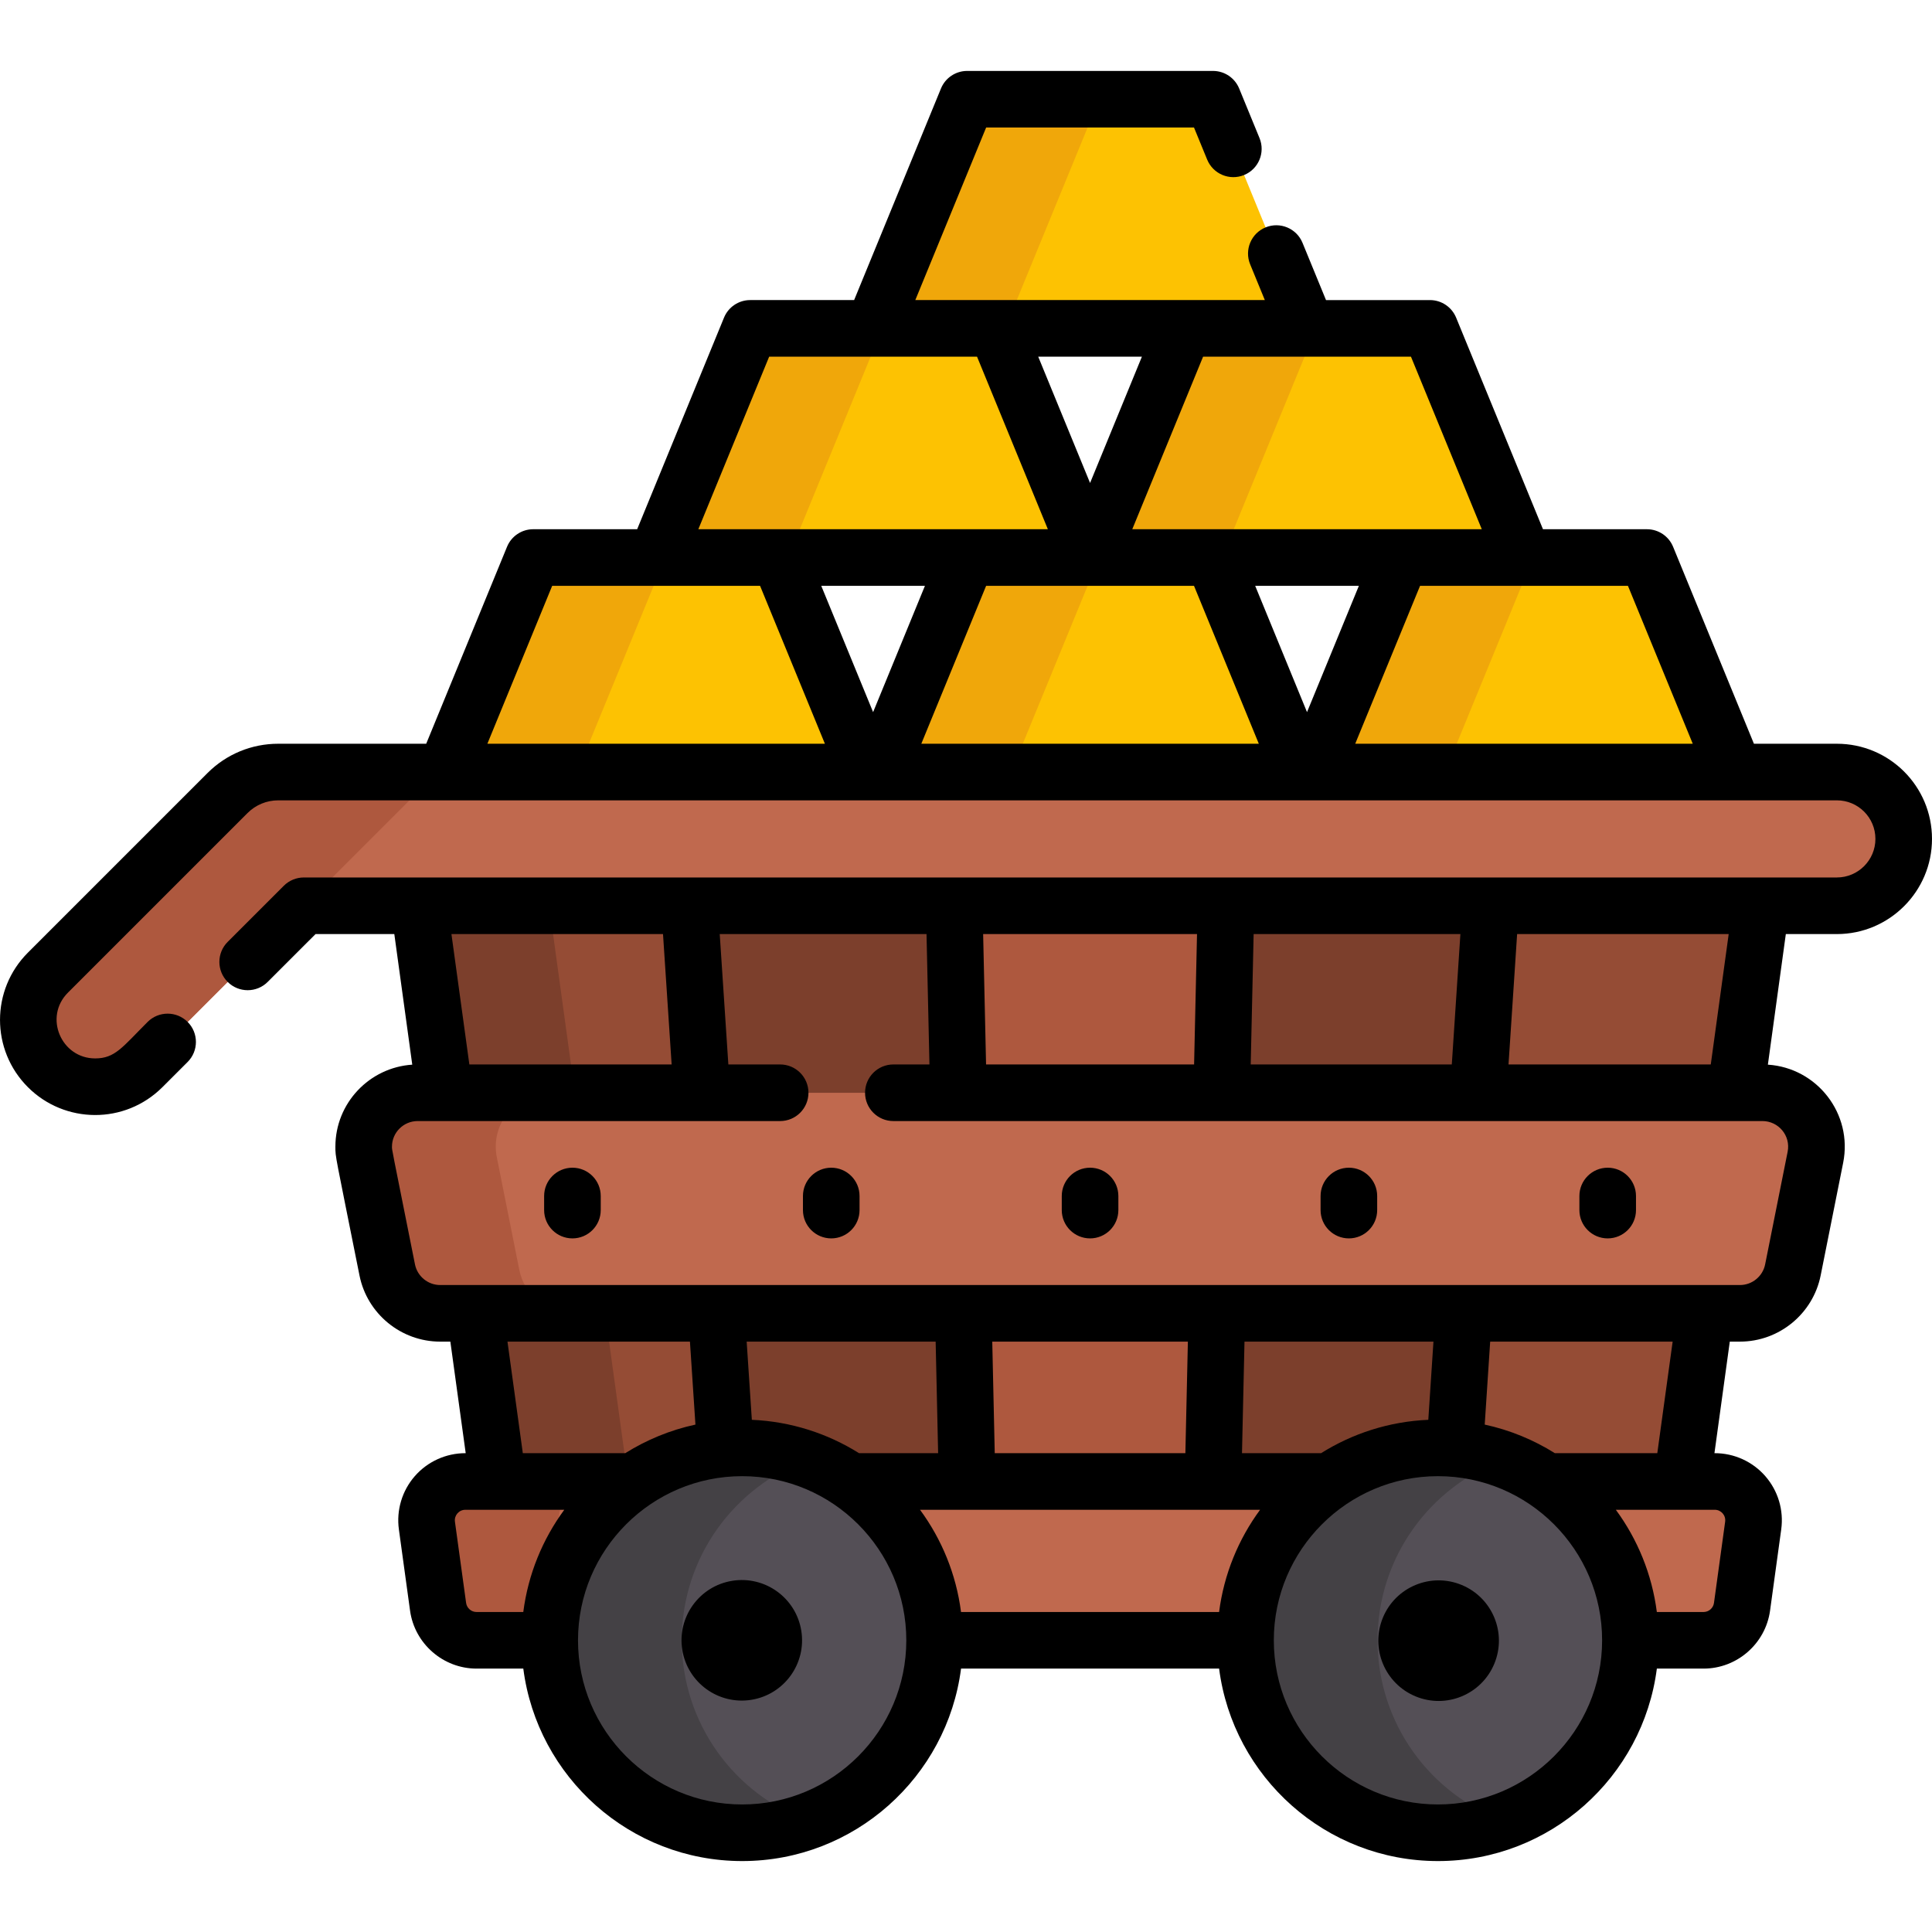 <svg id="Layer_1" enable-background="new 0 0 512 512" height="512" viewBox="0 0 512 512" width="512" xmlns="http://www.w3.org/2000/svg"><g><g><path d="m281.421 147.75h-100.082c-3.556 0-5.976-3.608-4.625-6.898l20.82-50.726c.77-1.876 2.597-3.101 4.625-3.101h58.442c2.028 0 3.855 1.225 4.625 3.101l20.82 50.726c1.351 3.289-1.068 6.898-4.625 6.898z" fill="#fdc202"/></g><g><path d="m396.417 147.75h-100.082c-3.556 0-5.976-3.608-4.625-6.898l20.82-50.726c.77-1.876 2.597-3.101 4.625-3.101h58.442c2.028 0 3.855 1.225 4.625 3.101l20.82 50.726c1.351 3.289-1.069 6.898-4.625 6.898z" fill="#fdc202"/></g><path d="m338.919 87.024h-100.082c-3.556 0-5.976-3.608-4.625-6.898l20.82-50.726c.77-1.876 2.597-3.101 4.626-3.101h58.442c2.028 0 3.855 1.225 4.625 3.101l20.82 50.726c1.35 3.289-1.07 6.898-4.626 6.898z" fill="#fdc202"/><g><path d="m231.38 208.475h-114.995l23.652-57.624c.77-1.876 2.597-3.101 4.625-3.101h58.442c2.028 0 3.855 1.225 4.625 3.101z" fill="#fdc202"/></g><g><path d="m346.376 208.475h-114.996l23.652-57.624c.77-1.876 2.597-3.101 4.626-3.101h58.442c2.028 0 3.855 1.225 4.625 3.101z" fill="#fdc202"/></g><g><path d="m461.371 208.475h-114.995l23.651-57.624c.77-1.876 2.597-3.101 4.625-3.101h58.442c2.028 0 3.855 1.225 4.625 3.101z" fill="#fdc202"/></g><g><path d="m237.163 87.022c-2.03 0-3.86 1.23-4.63 3.1l-20.82 50.729c-1.35 3.29 1.07 6.9 4.63 6.9h-35c-3.56 0-5.98-3.61-4.63-6.9l20.82-50.729c.77-1.87 2.6-3.1 4.63-3.1z" fill="#f0a70a"/></g><g><path d="m352.152 87.022c-2.03 0-3.85 1.23-4.62 3.1l-20.82 50.729c-1.35 3.29 1.07 6.9 4.62 6.9h-35c-3.55 0-5.97-3.61-4.62-6.9l20.82-50.729c.77-1.87 2.59-3.1 4.62-3.1z" fill="#f0a70a"/></g><path d="m294.652 26.303c-2.02 0-3.85 1.22-4.62 3.1l-20.82 50.719c-1.35 3.29 1.07 6.9 4.62 6.9h-35c-3.55 0-5.97-3.61-4.62-6.9l20.82-50.719c.77-1.88 2.6-3.1 4.62-3.1z" fill="#f0a70a"/><g><path d="m179.664 147.751c-2.03 0-3.86 1.22-4.63 3.1l-23.65 57.619h-35l23.65-57.619c.77-1.88 2.6-3.1 4.63-3.1z" fill="#f0a70a"/></g><g><path d="m294.652 147.751c-2.02 0-3.85 1.22-4.62 3.1l-23.65 57.619h-35l23.65-57.619c.77-1.88 2.6-3.1 4.62-3.1z" fill="#f0a70a"/></g><g><path d="m409.651 147.751c-2.03 0-3.85 1.22-4.62 3.1l-23.66 57.619h-35l23.66-57.619c.77-1.88 2.59-3.1 4.62-3.1z" fill="#f0a70a"/></g><path d="m468.73 225.42-25.799 187.628h-308.107l-25.799-187.628z" fill="#954c35"/><path d="m396.001 225.419-12.4 187.628h-189.437l-12.41-187.628z" fill="#7c3f2c"/><path d="m169.324 413.048h-34.5l-25.799-187.628h34.499z" fill="#7c3f2c"/><path d="m325.222 225.419-4.21 187.628h-64.269l-4.2-187.628z" fill="#ae583e"/><g fill="#c0694e"><path d="m60.271 210.184-47.579 47.579c-6.916 6.916-6.916 18.129 0 25.045 6.916 6.916 18.128 6.916 25.044.001l42.777-42.769h406.269c9.785 0 17.718-7.933 17.718-17.718 0-9.785-7.933-17.718-17.718-17.718h-413.041c-5.052.001-9.897 2.008-13.47 5.58z"/><path d="m481.095 306.703-5.96 29.839c-1.336 6.689-7.209 11.505-14.03 11.505h-344.455c-6.821 0-12.694-4.816-14.03-11.505l-5.96-29.839c-1.768-8.852 5.003-17.109 14.03-17.109h356.374c9.028 0 15.799 8.257 14.031 17.109z"/><path d="m464.613 404.287-2.961 21.535c-.7 5.088-5.047 8.879-10.183 8.879h-325.187c-5.136 0-9.484-3.791-10.183-8.879l-2.961-21.535c-.849-6.175 3.95-11.679 10.183-11.679h331.109c6.233 0 11.032 5.504 10.183 11.679z"/></g><path d="m151.654 348.049h-35c-6.83 0-12.7-4.82-14.03-11.51l-5.96-29.84c-1.77-8.85 5-17.11 14.03-17.11h35c-9.03 0-15.8 8.26-14.03 17.11l5.96 29.84c1.33 6.69 7.2 11.51 14.03 11.51z" fill="#ae583e"/><path d="m161.284 434.698h-35c-5.14 0-9.49-3.79-10.19-8.88l-2.96-21.53c-.85-6.18 3.95-11.68 10.19-11.68h35c-6.24 0-11.04 5.5-10.19 11.68l2.96 21.53c.7 5.09 5.05 8.88 10.19 8.88z" fill="#ae583e"/><circle cx="196.68" cy="434.701" fill="#544f56" r="51.001"/><circle cx="381.075" cy="434.701" fill="#544f56" r="51.001"/><path d="m214.183 482.607c-5.46 2-11.35 3.09-17.5 3.09-28.17 0-51.009-22.83-51.009-50.999 0-28.16 22.84-50.999 51.009-50.999 6.15 0 12.04 1.09 17.5 3.09-19.55 7.13-33.51 25.9-33.51 47.909.001 22.02 13.961 40.78 33.51 47.909z" fill="#444145"/><path d="m398.581 482.607c-5.46 2-11.36 3.09-17.51 3.09-28.16 0-50.999-22.83-50.999-50.999 0-28.16 22.84-50.999 50.999-50.999 6.15 0 12.05 1.09 17.51 3.09-19.55 7.13-33.51 25.9-33.51 47.909.001 22.02 13.961 40.78 33.51 47.909z" fill="#444145"/><path d="m123.904 204.601c-5.05 0-9.89 2.01-13.47 5.58l-29.86 29.86h-.06l-42.78 42.77c-6.95 6.93-18.158 6.882-25.04 0-6.92-6.92-6.92-18.13 0-25.05l47.579-47.58c3.57-3.57 8.41-5.58 13.47-5.58z" fill="#ae583e"/><g><path d="m486.781 247.54c13.906 0 25.219-11.313 25.219-25.22 0-13.938-11.28-25.219-25.219-25.219h-21.971l-21.42-52.197c-1.155-2.815-3.896-4.653-6.938-4.653h-27.548l-23.016-56.075c-1.155-2.814-3.896-4.652-6.938-4.652h-27.544l-6.227-15.173c-1.573-3.832-5.955-5.664-9.786-4.091-3.832 1.573-5.663 5.954-4.091 9.786l3.89 9.477c-15.692 0-81.995 0-92.625 0l18.768-45.726h55.088l3.487 8.496c1.572 3.831 5.953 5.663 9.786 4.091 3.832-1.573 5.663-5.954 4.091-9.786l-5.397-13.148c-1.155-2.814-3.896-4.652-6.938-4.652h-65.147c-3.042 0-5.783 1.838-6.938 4.652l-23.015 56.074h-27.544c-3.042 0-5.783 1.838-6.938 4.652l-23.016 56.075h-27.549c-3.042 0-5.783 1.838-6.938 4.653l-21.42 52.197h-39.2c-7.092 0-13.759 2.762-18.773 7.777l-47.58 47.579c-9.856 9.856-9.857 25.799 0 35.657 9.736 9.735 25.669 9.947 35.645 0l6.684-6.682c2.929-2.929 2.93-7.677.001-10.606-2.928-2.929-7.677-2.929-10.606-.001-6.705 6.704-8.619 9.666-13.901 9.666-8.996 0-13.688-10.955-7.217-17.427l47.58-47.58c2.181-2.182 5.081-3.383 8.166-3.383h413.035c5.648 0 10.22 4.571 10.22 10.22 0 5.635-4.585 10.22-10.22 10.22h-406.266c-1.989 0-3.896.79-5.303 2.196l-14.88 14.877c-2.929 2.929-2.93 7.677-.001 10.606 2.928 2.929 7.677 2.93 10.606.001l12.684-12.681h20.874l4.756 34.607c-11.358.743-20.372 10.2-20.372 21.724 0 2.936-.11 1.614 6.387 34.141 2.03 10.161 11.023 17.535 21.385 17.535h2.695l4.067 29.562h-.087c-5.143 0-10.031 2.222-13.409 6.097-3.376 3.873-4.911 9.014-4.211 14.105l2.96 21.53c1.205 8.756 8.779 15.358 17.62 15.358h12.391c3.694 28.727 28.288 51.004 58.004 51.004s54.31-22.276 58.004-51.004h68.387c3.694 28.727 28.289 51.004 58.004 51.004s54.31-22.276 58.004-51.004h12.39c8.835 0 16.406-6.602 17.61-15.359l2.96-21.53c.7-5.093-.835-10.235-4.212-14.108s-8.26-6.094-13.398-6.094h-.087l4.067-29.562h2.697c10.361 0 19.354-7.375 21.384-17.536l5.96-29.84c2.602-13.007-6.904-25.171-19.946-26.024l4.756-34.606zm-112.861-153.016 18.768 45.726h-92.624l18.767-45.726zm-71.303 0-13.738 33.473-13.739-33.473zm-98.781 0h55.089l18.768 45.726h-92.625zm-74.677 102.577 17.174-41.85h55.092l17.181 41.85zm88.481-41.851h27.479l-13.737 33.474zm26.518 41.851 17.174-41.85h55.091l17.174 41.85zm88.478-41.851h27.479l-13.742 33.473zm26.512 41.851 17.181-41.85h55.092l17.175 41.85zm42.905 50.439h56.067l-4.749 34.554h-53.599zm-69.827 0h54.795l-2.281 34.554h-53.288zm-15.004 0-.774 34.554h-55.131l-.774-34.554zm-141.518 0 2.287 34.554h-53.607l-4.749-34.554zm-37.028 179.658h-12.392c-1.385 0-2.571-1.033-2.76-2.402l-2.96-21.53c-.23-1.671 1.064-3.158 2.76-3.158h26.216c-5.732 7.79-9.571 17.045-10.864 27.09zm-4.19-71.651h48.356l1.454 21.984c-6.695 1.449-12.964 4.047-18.596 7.578h-27.148zm62.193 122.655c-23.987 0-43.501-19.514-43.501-43.501s19.514-43.501 43.501-43.501 43.501 19.514 43.501 43.501-19.514 43.501-43.501 43.501zm1.197-122.655h50.082l.657 29.562h-20.956c-8.31-5.21-18.01-8.392-28.412-8.844zm125.196 71.651h-68.389c-1.293-10.045-5.132-19.3-10.864-27.09h90.117c-5.732 7.79-9.572 17.045-10.864 27.09zm-60.111-71.651h51.841l-.663 29.562h-50.52zm66.181 29.561.663-29.562h50.076l-1.364 20.718c-10.405.45-20.108 3.633-28.421 8.844zm51.934 93.094c-23.987 0-43.501-19.514-43.501-43.501s19.514-43.501 43.501-43.501 43.501 19.514 43.501 43.501-19.514 43.501-43.501 43.501zm12.39-100.67 1.447-21.986h48.356l-4.067 29.562h-27.148c-5.629-3.529-11.896-6.126-18.588-7.576zm60.964 22.576c1.681 0 2.98 1.481 2.751 3.159l-2.96 21.529c-.188 1.37-1.371 2.402-2.751 2.402h-12.391c-1.292-10.045-5.132-19.3-10.864-27.09zm19.311-94.874-5.96 29.839c-.634 3.171-3.44 5.474-6.675 5.474h-344.456c-3.234 0-6.042-2.302-6.676-5.474-6.395-32.021-6.096-30.202-6.096-31.203 0-3.737 3.056-6.777 6.812-6.777h96.059c4.142 0 7.5-3.358 7.5-7.5s-3.358-7.5-7.5-7.5h-13.727l-2.287-34.554h54.803l.774 34.554h-9.563c-4.142 0-7.5 3.358-7.5 7.5s3.358 7.5 7.5 7.5h230.315c4.223.001 7.536 3.835 6.677 8.141z"/><ellipse cx="196.68" cy="434.701" rx="15.973" ry="15.973" transform="matrix(.987 -.16 .16 .987 -67.092 37.118)"/><ellipse cx="381.075" cy="434.701" rx="15.973" ry="15.973" transform="matrix(.383 -.924 .924 .383 -166.367 620.416)"/><path d="m426.055 309.454c-4.143 0-7.5 3.358-7.5 7.5v3.733c0 4.142 3.357 7.5 7.5 7.5s7.5-3.358 7.5-7.5v-3.733c0-4.142-3.358-7.5-7.5-7.5z"/><path d="m357.467 309.454c-4.143 0-7.5 3.358-7.5 7.5v3.733c0 4.142 3.357 7.5 7.5 7.5s7.5-3.358 7.5-7.5v-3.733c-.001-4.142-3.358-7.5-7.5-7.5z"/><path d="m288.878 309.454c-4.143 0-7.5 3.358-7.5 7.5v3.733c0 4.142 3.357 7.5 7.5 7.5s7.5-3.358 7.5-7.5v-3.733c-.001-4.142-3.358-7.5-7.5-7.5z"/><path d="m220.29 309.454c-4.142 0-7.5 3.358-7.5 7.5v3.733c0 4.142 3.358 7.5 7.5 7.5s7.5-3.358 7.5-7.5v-3.733c0-4.142-3.358-7.5-7.5-7.5z"/><path d="m151.701 309.454c-4.142 0-7.5 3.358-7.5 7.5v3.733c0 4.142 3.358 7.5 7.5 7.5s7.5-3.358 7.5-7.5v-3.733c0-4.142-3.358-7.5-7.5-7.5z"/></g></g></svg>